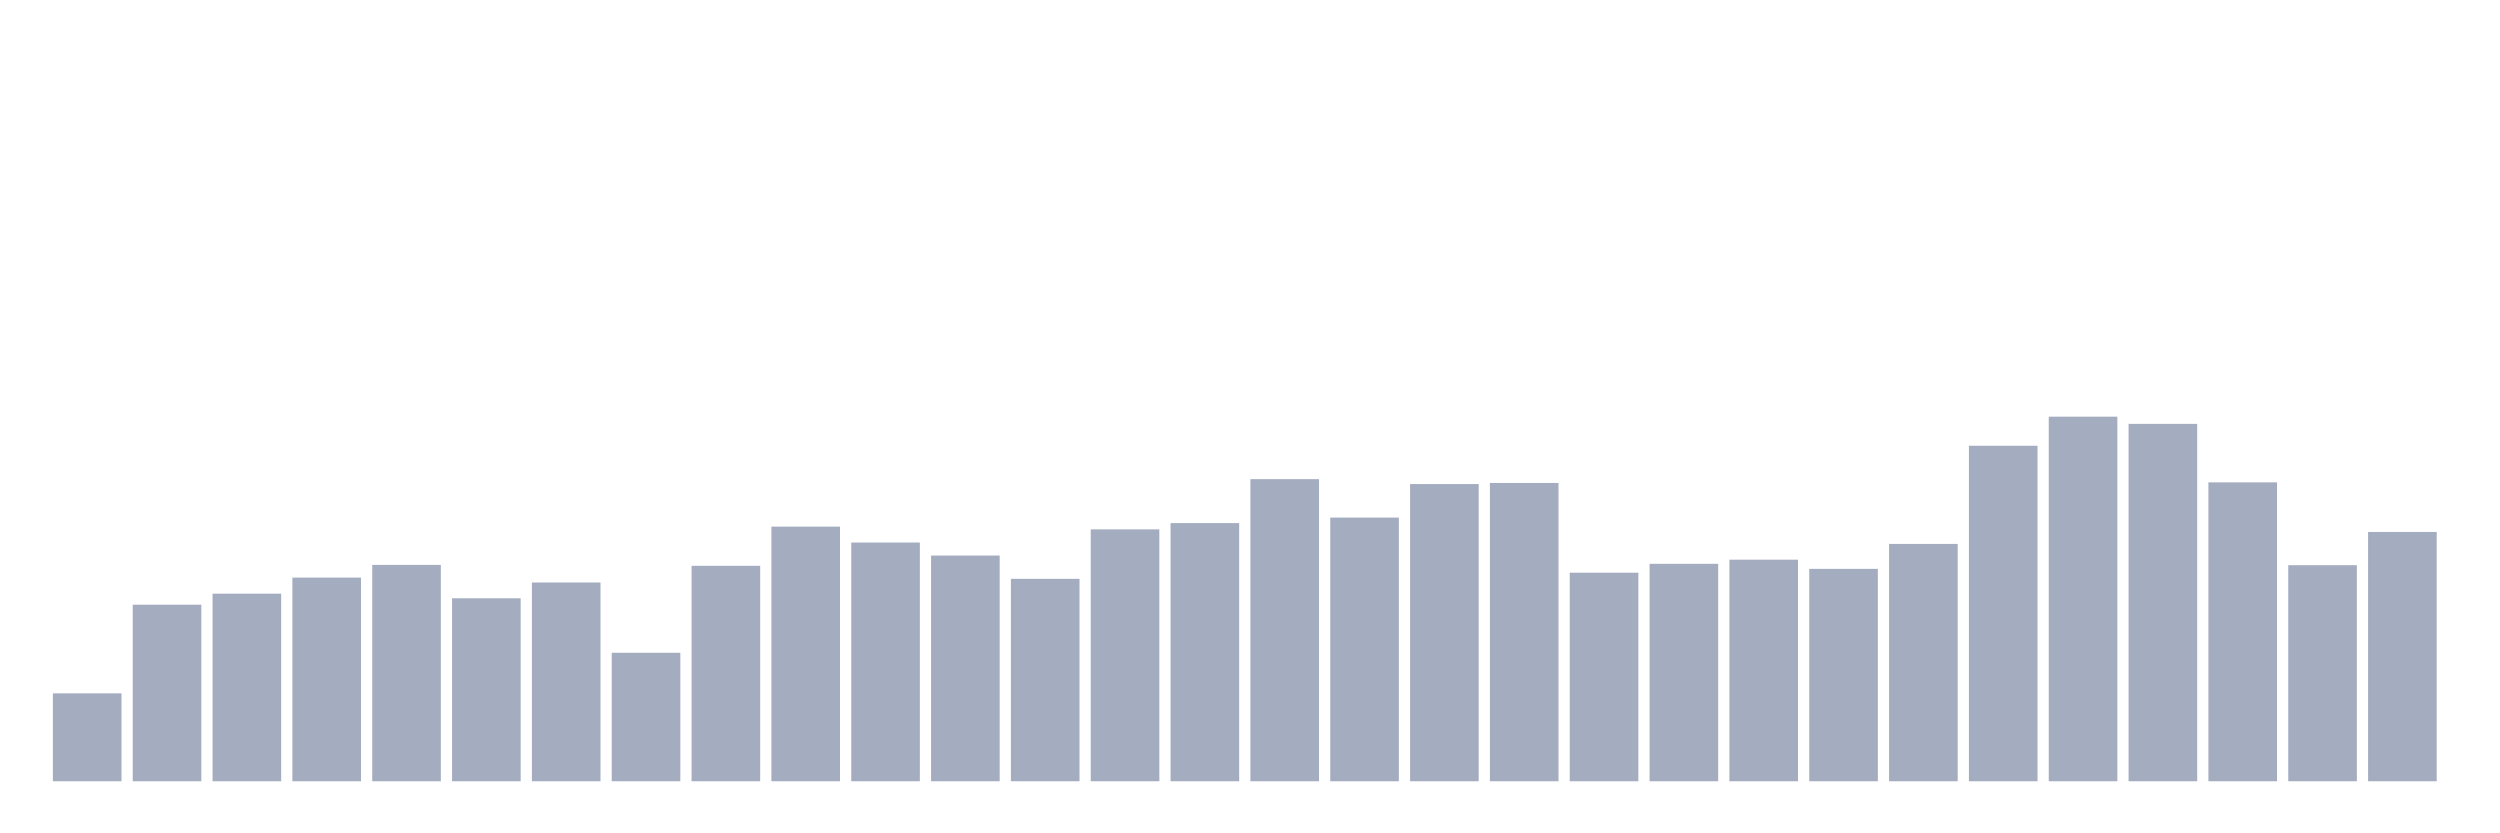 <svg xmlns="http://www.w3.org/2000/svg" viewBox="0 0 480 160"><g transform="translate(10,10)"><rect class="bar" x="0.153" width="13.175" y="123.125" height="16.875" fill="rgb(164,173,192)"></rect><rect class="bar" x="15.482" width="13.175" y="106.102" height="33.898" fill="rgb(164,173,192)"></rect><rect class="bar" x="30.81" width="13.175" y="103.986" height="36.014" fill="rgb(164,173,192)"></rect><rect class="bar" x="46.138" width="13.175" y="100.899" height="39.101" fill="rgb(164,173,192)"></rect><rect class="bar" x="61.466" width="13.175" y="98.459" height="41.541" fill="rgb(164,173,192)"></rect><rect class="bar" x="76.794" width="13.175" y="104.868" height="35.132" fill="rgb(164,173,192)"></rect><rect class="bar" x="92.123" width="13.175" y="101.84" height="38.16" fill="rgb(164,173,192)"></rect><rect class="bar" x="107.451" width="13.175" y="115.334" height="24.666" fill="rgb(164,173,192)"></rect><rect class="bar" x="122.779" width="13.175" y="98.635" height="41.365" fill="rgb(164,173,192)"></rect><rect class="bar" x="138.107" width="13.175" y="91.109" height="48.891" fill="rgb(164,173,192)"></rect><rect class="bar" x="153.436" width="13.175" y="94.166" height="45.834" fill="rgb(164,173,192)"></rect><rect class="bar" x="168.764" width="13.175" y="96.665" height="43.335" fill="rgb(164,173,192)"></rect><rect class="bar" x="184.092" width="13.175" y="101.134" height="38.866" fill="rgb(164,173,192)"></rect><rect class="bar" x="199.42" width="13.175" y="91.638" height="48.362" fill="rgb(164,173,192)"></rect><rect class="bar" x="214.748" width="13.175" y="90.433" height="49.567" fill="rgb(164,173,192)"></rect><rect class="bar" x="230.077" width="13.175" y="81.995" height="58.005" fill="rgb(164,173,192)"></rect><rect class="bar" x="245.405" width="13.175" y="89.374" height="50.626" fill="rgb(164,173,192)"></rect><rect class="bar" x="260.733" width="13.175" y="82.936" height="57.064" fill="rgb(164,173,192)"></rect><rect class="bar" x="276.061" width="13.175" y="82.73" height="57.27" fill="rgb(164,173,192)"></rect><rect class="bar" x="291.39" width="13.175" y="99.958" height="40.042" fill="rgb(164,173,192)"></rect><rect class="bar" x="306.718" width="13.175" y="98.253" height="41.747" fill="rgb(164,173,192)"></rect><rect class="bar" x="322.046" width="13.175" y="97.459" height="42.541" fill="rgb(164,173,192)"></rect><rect class="bar" x="337.374" width="13.175" y="99.223" height="40.777" fill="rgb(164,173,192)"></rect><rect class="bar" x="352.702" width="13.175" y="94.431" height="45.569" fill="rgb(164,173,192)"></rect><rect class="bar" x="368.031" width="13.175" y="75.586" height="64.414" fill="rgb(164,173,192)"></rect><rect class="bar" x="383.359" width="13.175" y="70" height="70" fill="rgb(164,173,192)"></rect><rect class="bar" x="398.687" width="13.175" y="71.382" height="68.618" fill="rgb(164,173,192)"></rect><rect class="bar" x="414.015" width="13.175" y="82.612" height="57.388" fill="rgb(164,173,192)"></rect><rect class="bar" x="429.344" width="13.175" y="98.517" height="41.483" fill="rgb(164,173,192)"></rect><rect class="bar" x="444.672" width="13.175" y="92.138" height="47.862" fill="rgb(164,173,192)"></rect></g></svg>